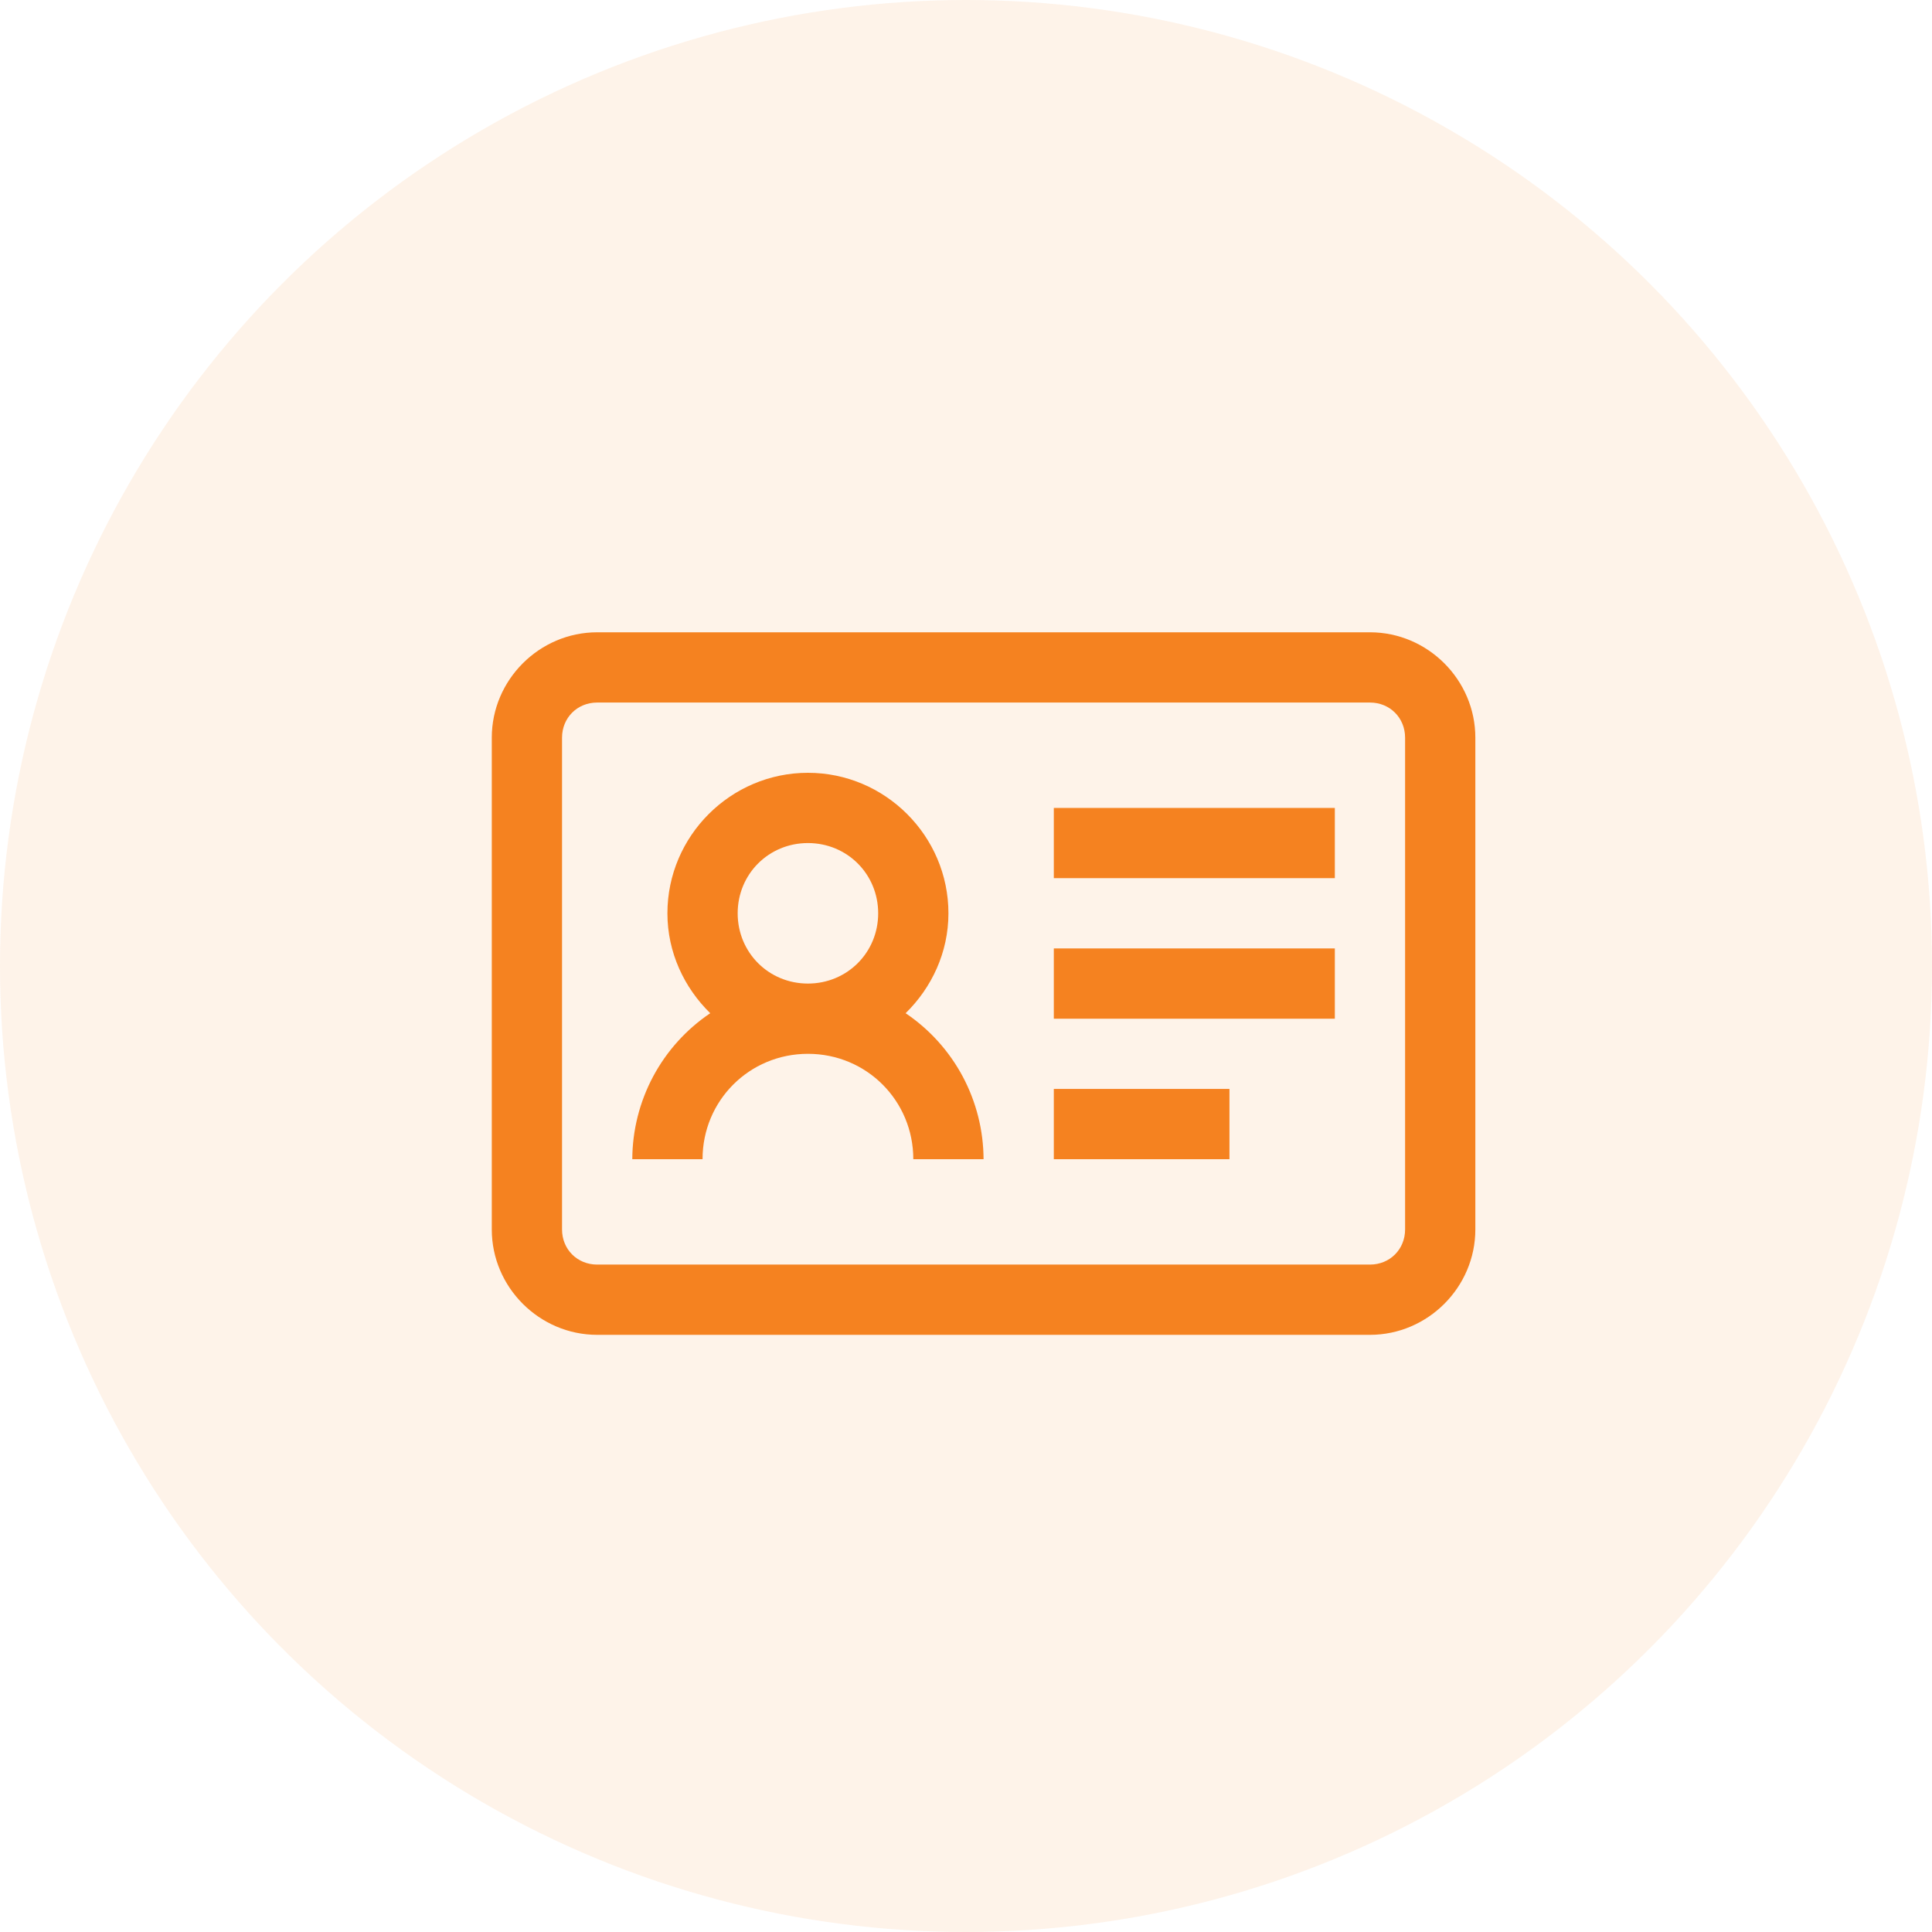 <svg width="55" height="55" viewBox="0 0 55 55" fill="none" xmlns="http://www.w3.org/2000/svg">
<circle cx="27.5" cy="27.5" r="27.5" fill="#F58220" fill-opacity="0.1"/>
<path d="M17 18C15.355 18 14 19.355 14 21V35C14 36.645 15.355 38 17 38H39C40.645 38 42 36.645 42 35V21C42 19.355 40.645 18 39 18H17ZM17 20H39C39.566 20 40 20.434 40 21V35C40 35.566 39.566 36 39 36H17C16.434 36 16 35.566 16 35V21C16 20.434 16.434 20 17 20ZM23 22C20.8 22 19 23.8 19 26C19 27.113 19.477 28.117 20.219 28.844C19.538 29.303 18.98 29.922 18.593 30.646C18.207 31.371 18.003 32.179 18 33H20C20 31.332 21.332 30 23 30C24.668 30 26 31.332 26 33H28C27.997 32.179 27.793 31.371 27.407 30.646C27.02 29.922 26.462 29.303 25.781 28.844C26.523 28.117 27 27.114 27 26C27 23.8 25.2 22 23 22ZM30 23V25H38V23H30ZM23 24C24.117 24 25 24.883 25 26C25 27.117 24.117 28 23 28C21.883 28 21 27.117 21 26C21 24.883 21.883 24 23 24ZM30 27V29H38V27H30ZM30 31V33H35V31H30Z" fill="#F58220"/>
</svg>
